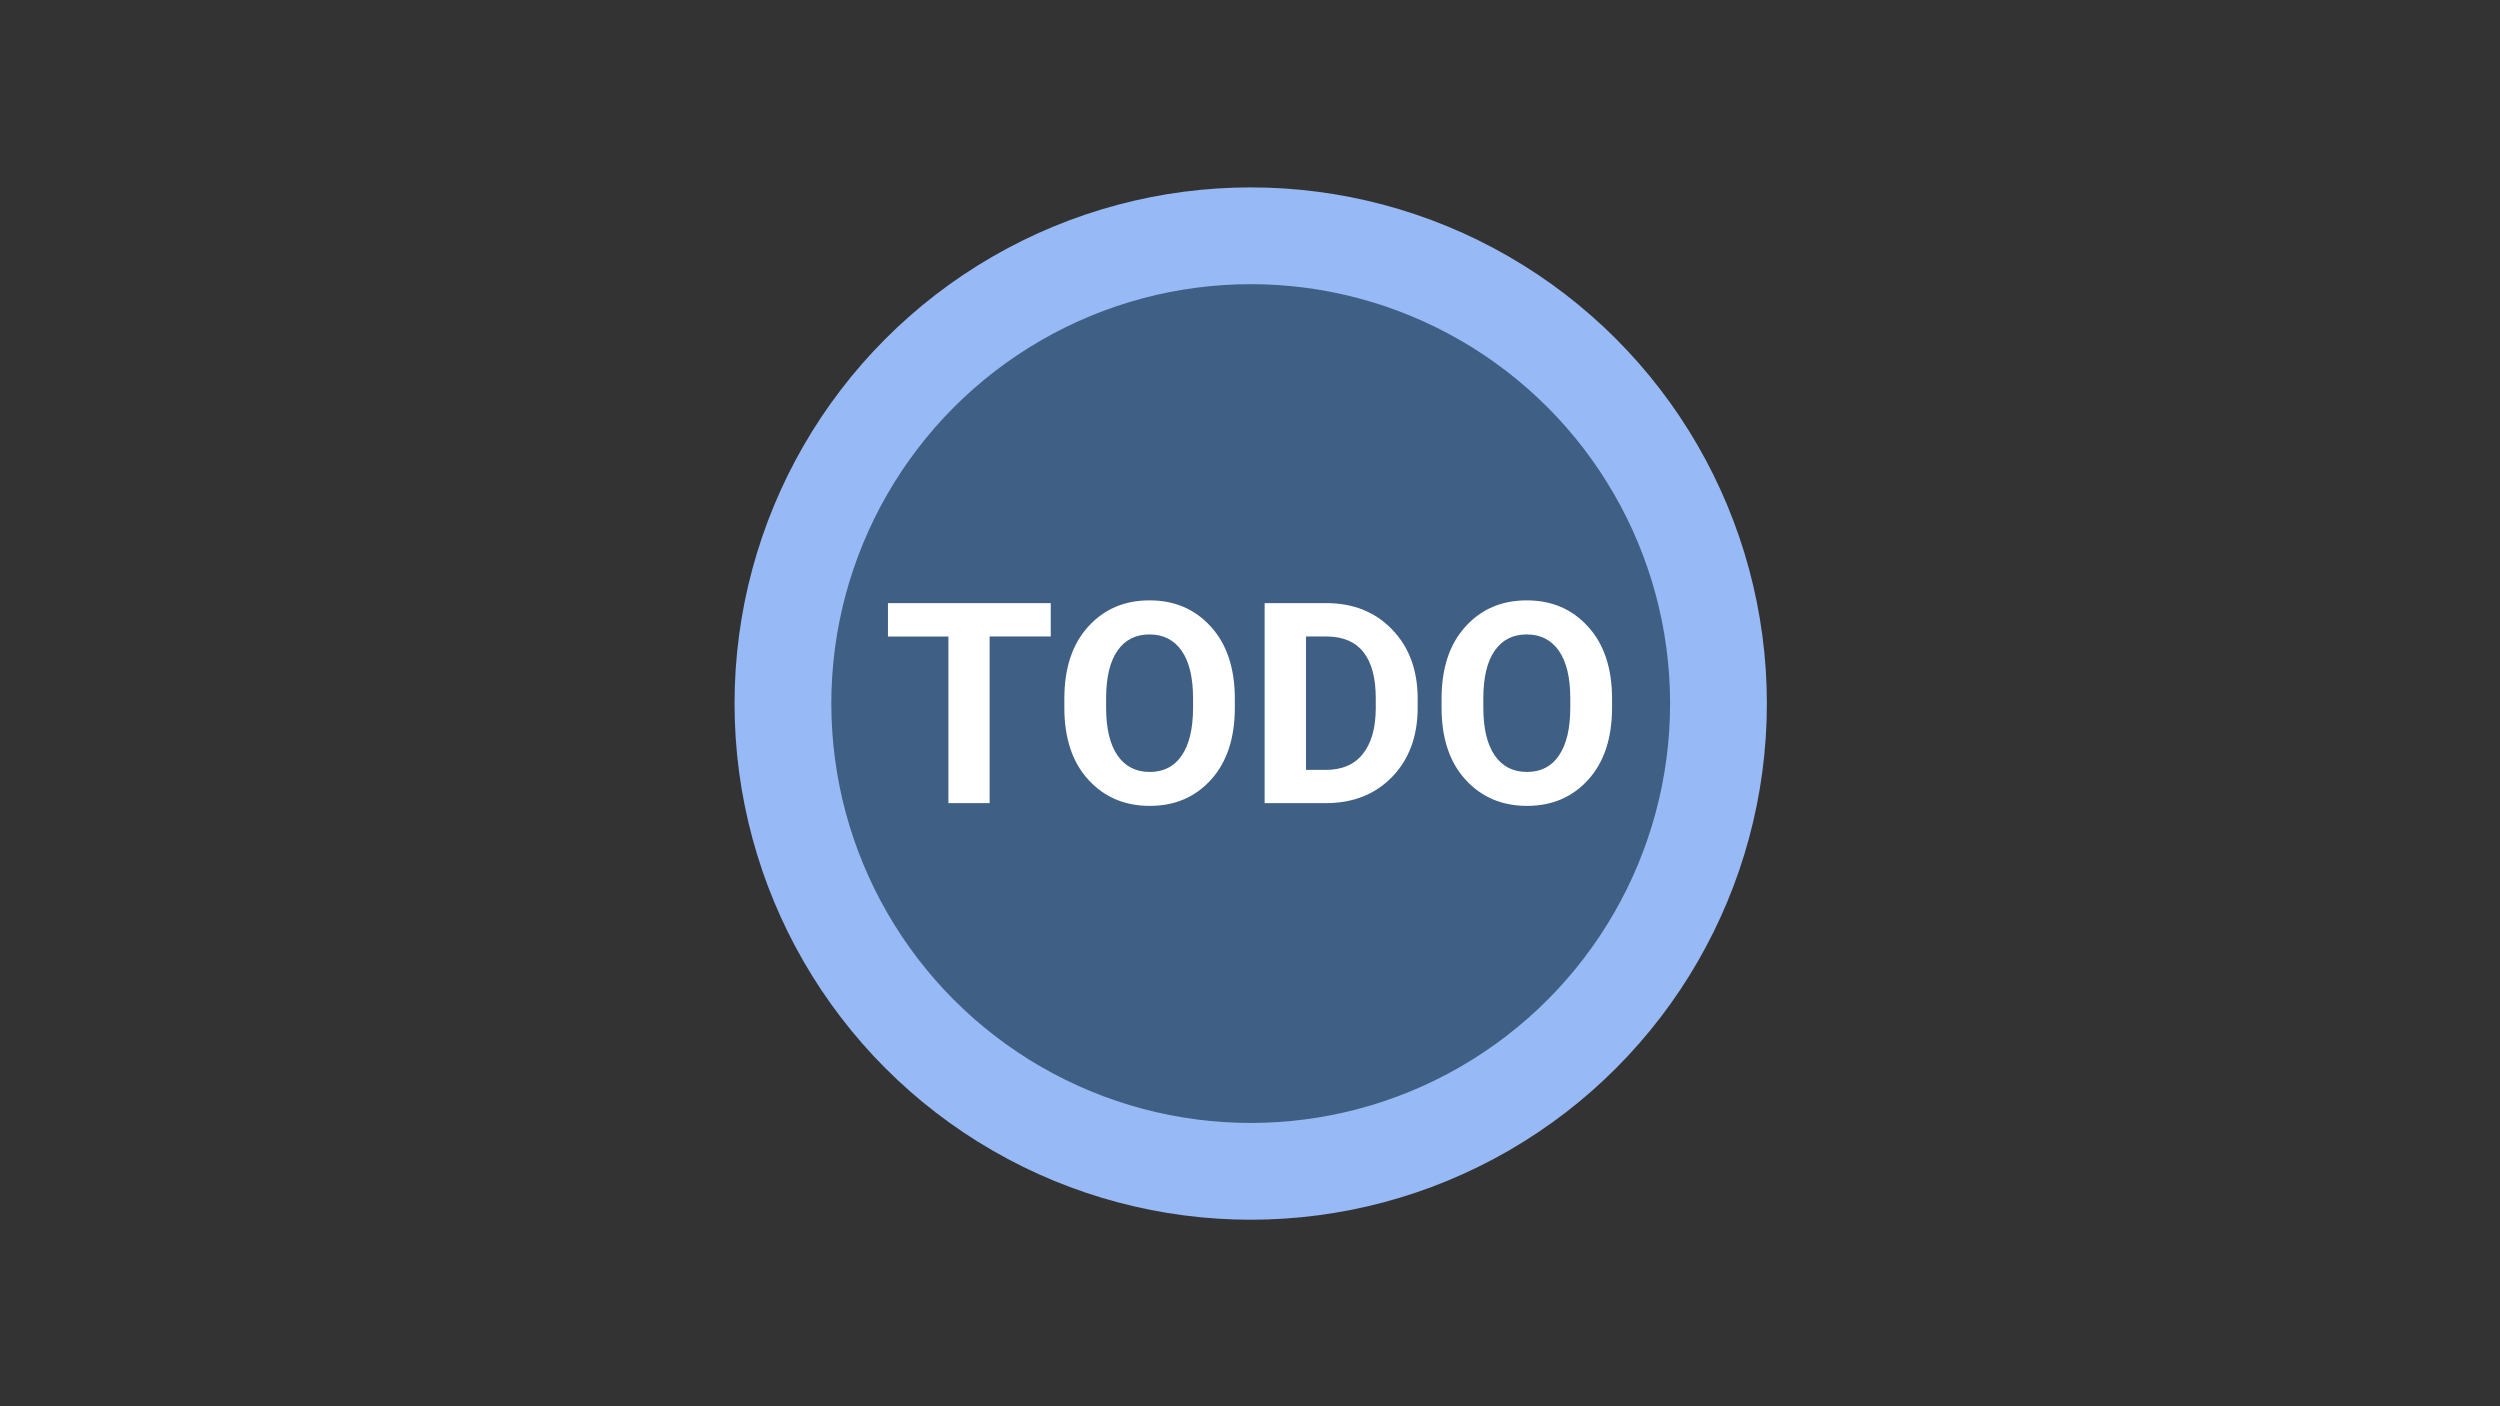 <svg xmlns="http://www.w3.org/2000/svg" id="svg648" version="1.1" viewBox="0 0 400 225"><rect x="0" y="0" width="400" height="225" fill="#333333" stroke="none"/><defs id="defs604"><style id="style602">.cls-3{fill:#fff}.cls-5{fill:#97b9f5}.cls-6{fill:#405f84}</style></defs><path id="rect608" d="M0 0h400v225H0Z" style="fill:none"/><g id="g2" transform="translate(-5.816 3.705)"><g id="g1" style="stroke-width:.55" transform="matrix(1.817 0 0 1.817 -274.057 -190.032)"><circle id="path1240" cx="264.164" cy="164.5" r="45.452" style="font-variation-settings:normal;vector-effect:none;fill:#97b9f5;fill-opacity:1;stroke-width:.55;stroke-linecap:butt;stroke-linejoin:miter;stroke-miterlimit:4;stroke-dasharray:none;stroke-dashoffset:0;stroke-opacity:1;-inkscape-stroke:none;paint-order:stroke fill markers;stop-color:#000"/><circle id="path1240-3" cx="264.164" cy="164.5" r="36.93" style="font-variation-settings:normal;vector-effect:none;fill:#405f84;fill-opacity:1;stroke-width:.55;stroke-linecap:butt;stroke-linejoin:miter;stroke-miterlimit:4;stroke-dasharray:none;stroke-dashoffset:0;stroke-opacity:1;-inkscape-stroke:none;paint-order:stroke fill markers;stop-color:#000"/></g><path id="text1" d="M147.89 98.135v-5.341h26.045v5.34h-9.78v26.662h-6.594V98.135Zm55.498 11.385q0 7.32-3.803 11.517-3.78 4.198-9.802 4.198-6.023 0-9.847-4.198-3.825-4.198-3.825-11.517v-1.428q0-7.32 3.803-11.518 3.802-4.22 9.825-4.22 6.022 0 9.824 4.22 3.825 4.198 3.825 11.518zm-6.682-1.472q0-5.012-1.824-7.627-1.825-2.616-5.143-2.616-3.32 0-5.122 2.594-1.802 2.571-1.824 7.539v1.582q0 4.99 1.824 7.649 1.825 2.638 5.166 2.638 3.318 0 5.099-2.616 1.802-2.616 1.824-7.56zm11.451 16.748V92.794h9.869q6.462 0 10.528 4.22 4.088 4.22 4.088 11.078v1.428q0 6.858-4.088 11.078-4.066 4.198-10.616 4.198zm6.616-26.661v21.342h3.165q3.89 0 5.912-2.528 2.044-2.527 2.088-7.231v-1.67q0-4.88-1.934-7.363-1.912-2.484-5.78-2.55zm48.97 11.385q0 7.32-3.803 11.517-3.78 4.198-9.802 4.198-6.023 0-9.847-4.198t-3.824-11.517v-1.428q0-7.32 3.802-11.518 3.802-4.22 9.825-4.22 6.022 0 9.824 4.22 3.825 4.198 3.825 11.518zm-6.682-1.472q0-5.012-1.824-7.627-1.824-2.616-5.143-2.616-3.32 0-5.121 2.594-1.803 2.571-1.825 7.539v1.582q0 4.99 1.825 7.649 1.824 2.638 5.165 2.638 3.319 0 5.099-2.616 1.802-2.616 1.824-7.56z" style="font-weight:700;font-size:45.014px;line-height:1.25;-inkscape-font-specification:&quot;sans-serif Bold&quot;;fill:#fff;stroke-width:1"/></g></svg>
